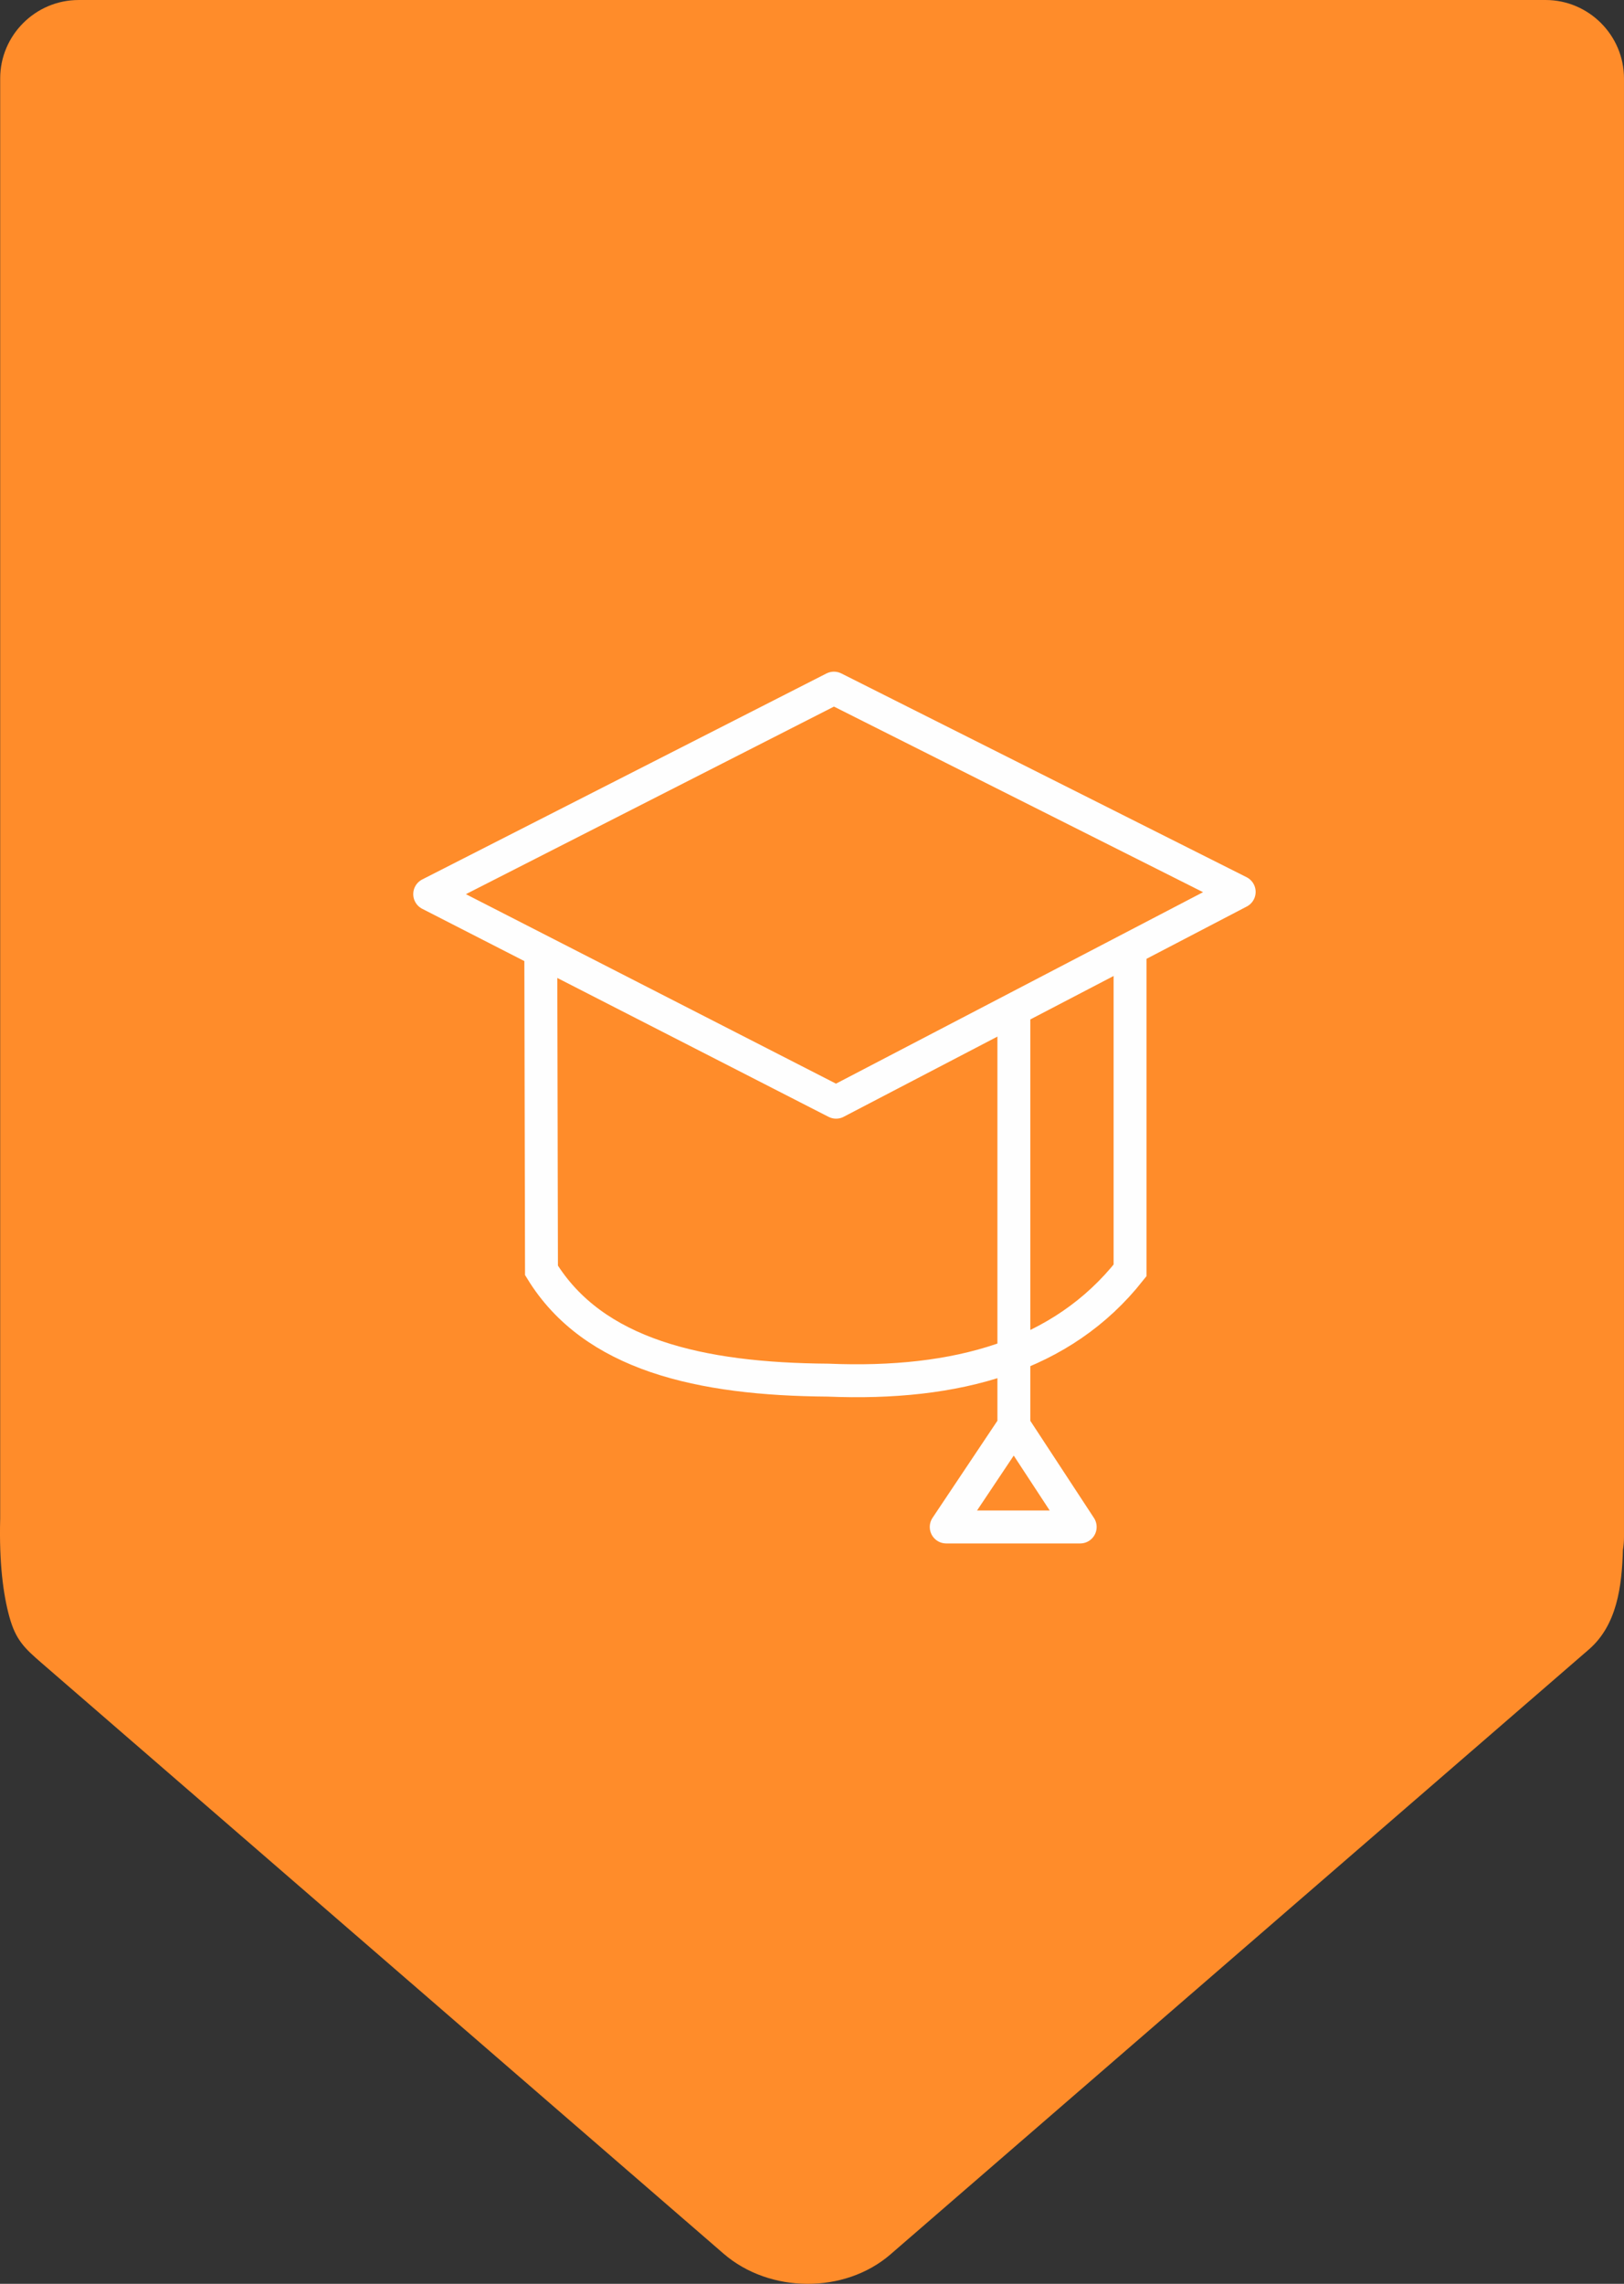 <?xml version="1.0" encoding="UTF-8"?>
<!DOCTYPE svg PUBLIC "-//W3C//DTD SVG 1.1//EN" "http://www.w3.org/Graphics/SVG/1.1/DTD/svg11.dtd">
<!-- Creator: CorelDRAW 2021 (64-Bit) -->
<svg xmlns="http://www.w3.org/2000/svg" xml:space="preserve" width="43.505mm" height="61.164mm" version="1.1" style="shape-rendering:geometricPrecision; text-rendering:geometricPrecision; image-rendering:optimizeQuality; fill-rule:evenodd; clip-rule:evenodd"
viewBox="0 0 1183.38 1663.72"
 xmlns:xlink="http://www.w3.org/1999/xlink"
 xmlns:xodm="http://www.corel.com/coreldraw/odm/2003">
 <rect x="0" y="0" width="1183.38" height="1663.72" fill="#333333" stroke="none"/>
 <defs>
  <style type="text/css">
   <![CDATA[
    .str1 {stroke:#FEFEFE;stroke-width:23.99;stroke-miterlimit:22.926}
    .str0 {stroke:#FEFEFE;stroke-width:23.99;stroke-linejoin:round;stroke-miterlimit:22.926}
    .str2 {stroke:#FEFEFE;stroke-width:23.99;stroke-linejoin:round;stroke-miterlimit:6.765}
    .fil1 {fill:none}
    .fil0 {fill:#FF8C2A}
   ]]>
  </style>
 </defs>
 <g id="Capa_x0020_1">
  <path class="fil0" d="M57.26 0l1068.99 0c31.42,0 57.12,25.7 57.12,57.12l0 1062.65c0,3.17 -0.26,6.28 -0.77,9.32l0 0.01c-0.79,26.35 -4.23,54.66 -24.84,72.51l-508.92 440.67c-33.26,28.8 -87.98,28.56 -121.59,-0.55l-496.8 -430.17c-12.53,-10.85 -18.94,-16.78 -23.62,-33.76 -4.51,-16.39 -7.53,-39.4 -6.7,-71.42l0 -1049.25c0,-31.42 25.7,-57.12 57.12,-57.12z"/>
  <path class="fil1 str0" d="M609.24 802.92c-98.71,-50.52 -197.41,-101.04 -296.12,-151.57 98.18,-50.02 196.36,-100.04 294.54,-150.06 98.44,49.48 196.88,98.96 295.31,148.44 -97.91,51.06 -195.82,102.12 -293.73,153.18z"/>
  <path class="fil1 str1" d="M394.07 692.78l0.5 232.65c37.79,61.63 115.54,79.29 208.73,79.96 93.76,3.91 170.71,-17.41 220.16,-79.96l0 -233.24"/>
  <polyline class="fil1 str2" points="738.79,735.36 738.79,1038.62 689.5,1112.36 787.11,1112.36 738.79,1038.62 "/>
 </g>
</svg>
